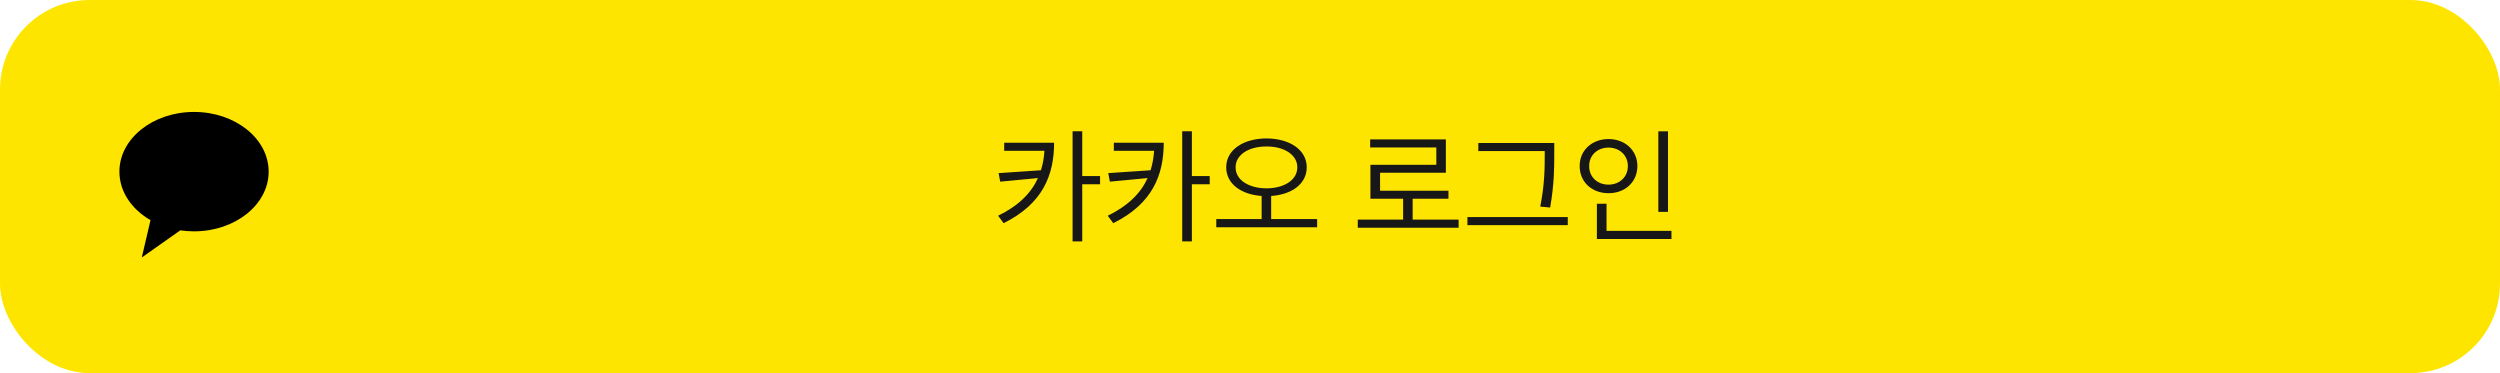 <svg width="335" height="50" viewBox="0 0 335 50" fill="none" xmlns="http://www.w3.org/2000/svg">
<rect width="335" height="50" rx="12" fill="#FEE500"/>
<path d="M36 23C36 27.418 31.523 31 26 31C25.372 31 24.757 30.954 24.16 30.865L19 34.5L20.169 29.5C17.644 28.048 16 25.678 16 23C16 18.582 20.477 15 26 15C31.523 15 36 18.582 36 23Z" fill="black"/>
<path d="M141.251 19.13C141.243 23.388 139.79 27.29 134.478 29.904L133.747 28.908C136.52 27.555 138.188 25.845 139.084 23.861L134.029 24.343L133.813 23.197L139.483 22.815C139.749 21.985 139.898 21.114 139.956 20.209H134.561V19.13H141.251ZM143.725 32.345V17.586H145.02V23.596H147.41V24.691H145.02V32.345H143.725ZM155.943 19.13C155.935 23.388 154.482 27.29 149.17 29.904L148.439 28.908C151.212 27.555 152.88 25.845 153.777 23.861L148.722 24.343L148.506 23.197L154.175 22.815C154.441 21.985 154.59 21.114 154.648 20.209H149.253V19.13H155.943ZM158.417 32.345V17.586H159.712V23.596H162.103V24.691H159.712V32.345H158.417ZM169.706 18.549C172.844 18.565 175.102 20.093 175.102 22.417C175.102 24.617 173.143 26.069 170.337 26.26V29.356H176.496V30.452H162.982V29.356H169.059V26.26C166.27 26.061 164.311 24.608 164.311 22.417C164.311 20.093 166.577 18.565 169.706 18.549ZM165.572 22.417C165.564 24.119 167.315 25.223 169.706 25.239C172.097 25.223 173.84 24.119 173.84 22.417C173.84 20.748 172.097 19.62 169.706 19.628C167.315 19.62 165.564 20.748 165.572 22.417ZM195.455 29.423V30.519H181.941V29.423H188.018V26.634H183.635V22.085H192.467V19.761H183.602V18.682H193.745V23.148H184.93V25.555H194.094V26.634H189.296V29.423H195.455ZM208.271 19.163V20.641C208.271 22.5 208.271 24.6 207.724 27.812L206.396 27.68C206.993 24.658 206.993 22.45 206.993 20.641V20.242H198.095V19.163H208.271ZM196.634 30.17V29.091H210.081V30.17H196.634ZM223.512 17.602V28.394H222.217V17.602H223.512ZM211.675 22.251C211.667 20.126 213.335 18.64 215.543 18.632C217.751 18.64 219.403 20.126 219.411 22.251C219.403 24.401 217.751 25.895 215.543 25.887C213.335 25.895 211.667 24.401 211.675 22.251ZM212.953 22.251C212.937 23.72 214.049 24.741 215.543 24.741C217.012 24.741 218.133 23.72 218.133 22.251C218.133 20.807 217.012 19.777 215.543 19.777C214.049 19.777 212.937 20.807 212.953 22.251ZM213.982 32.029V27.298H215.277V30.934H223.977V32.029H213.982Z" fill="#171717"/>
</svg>
